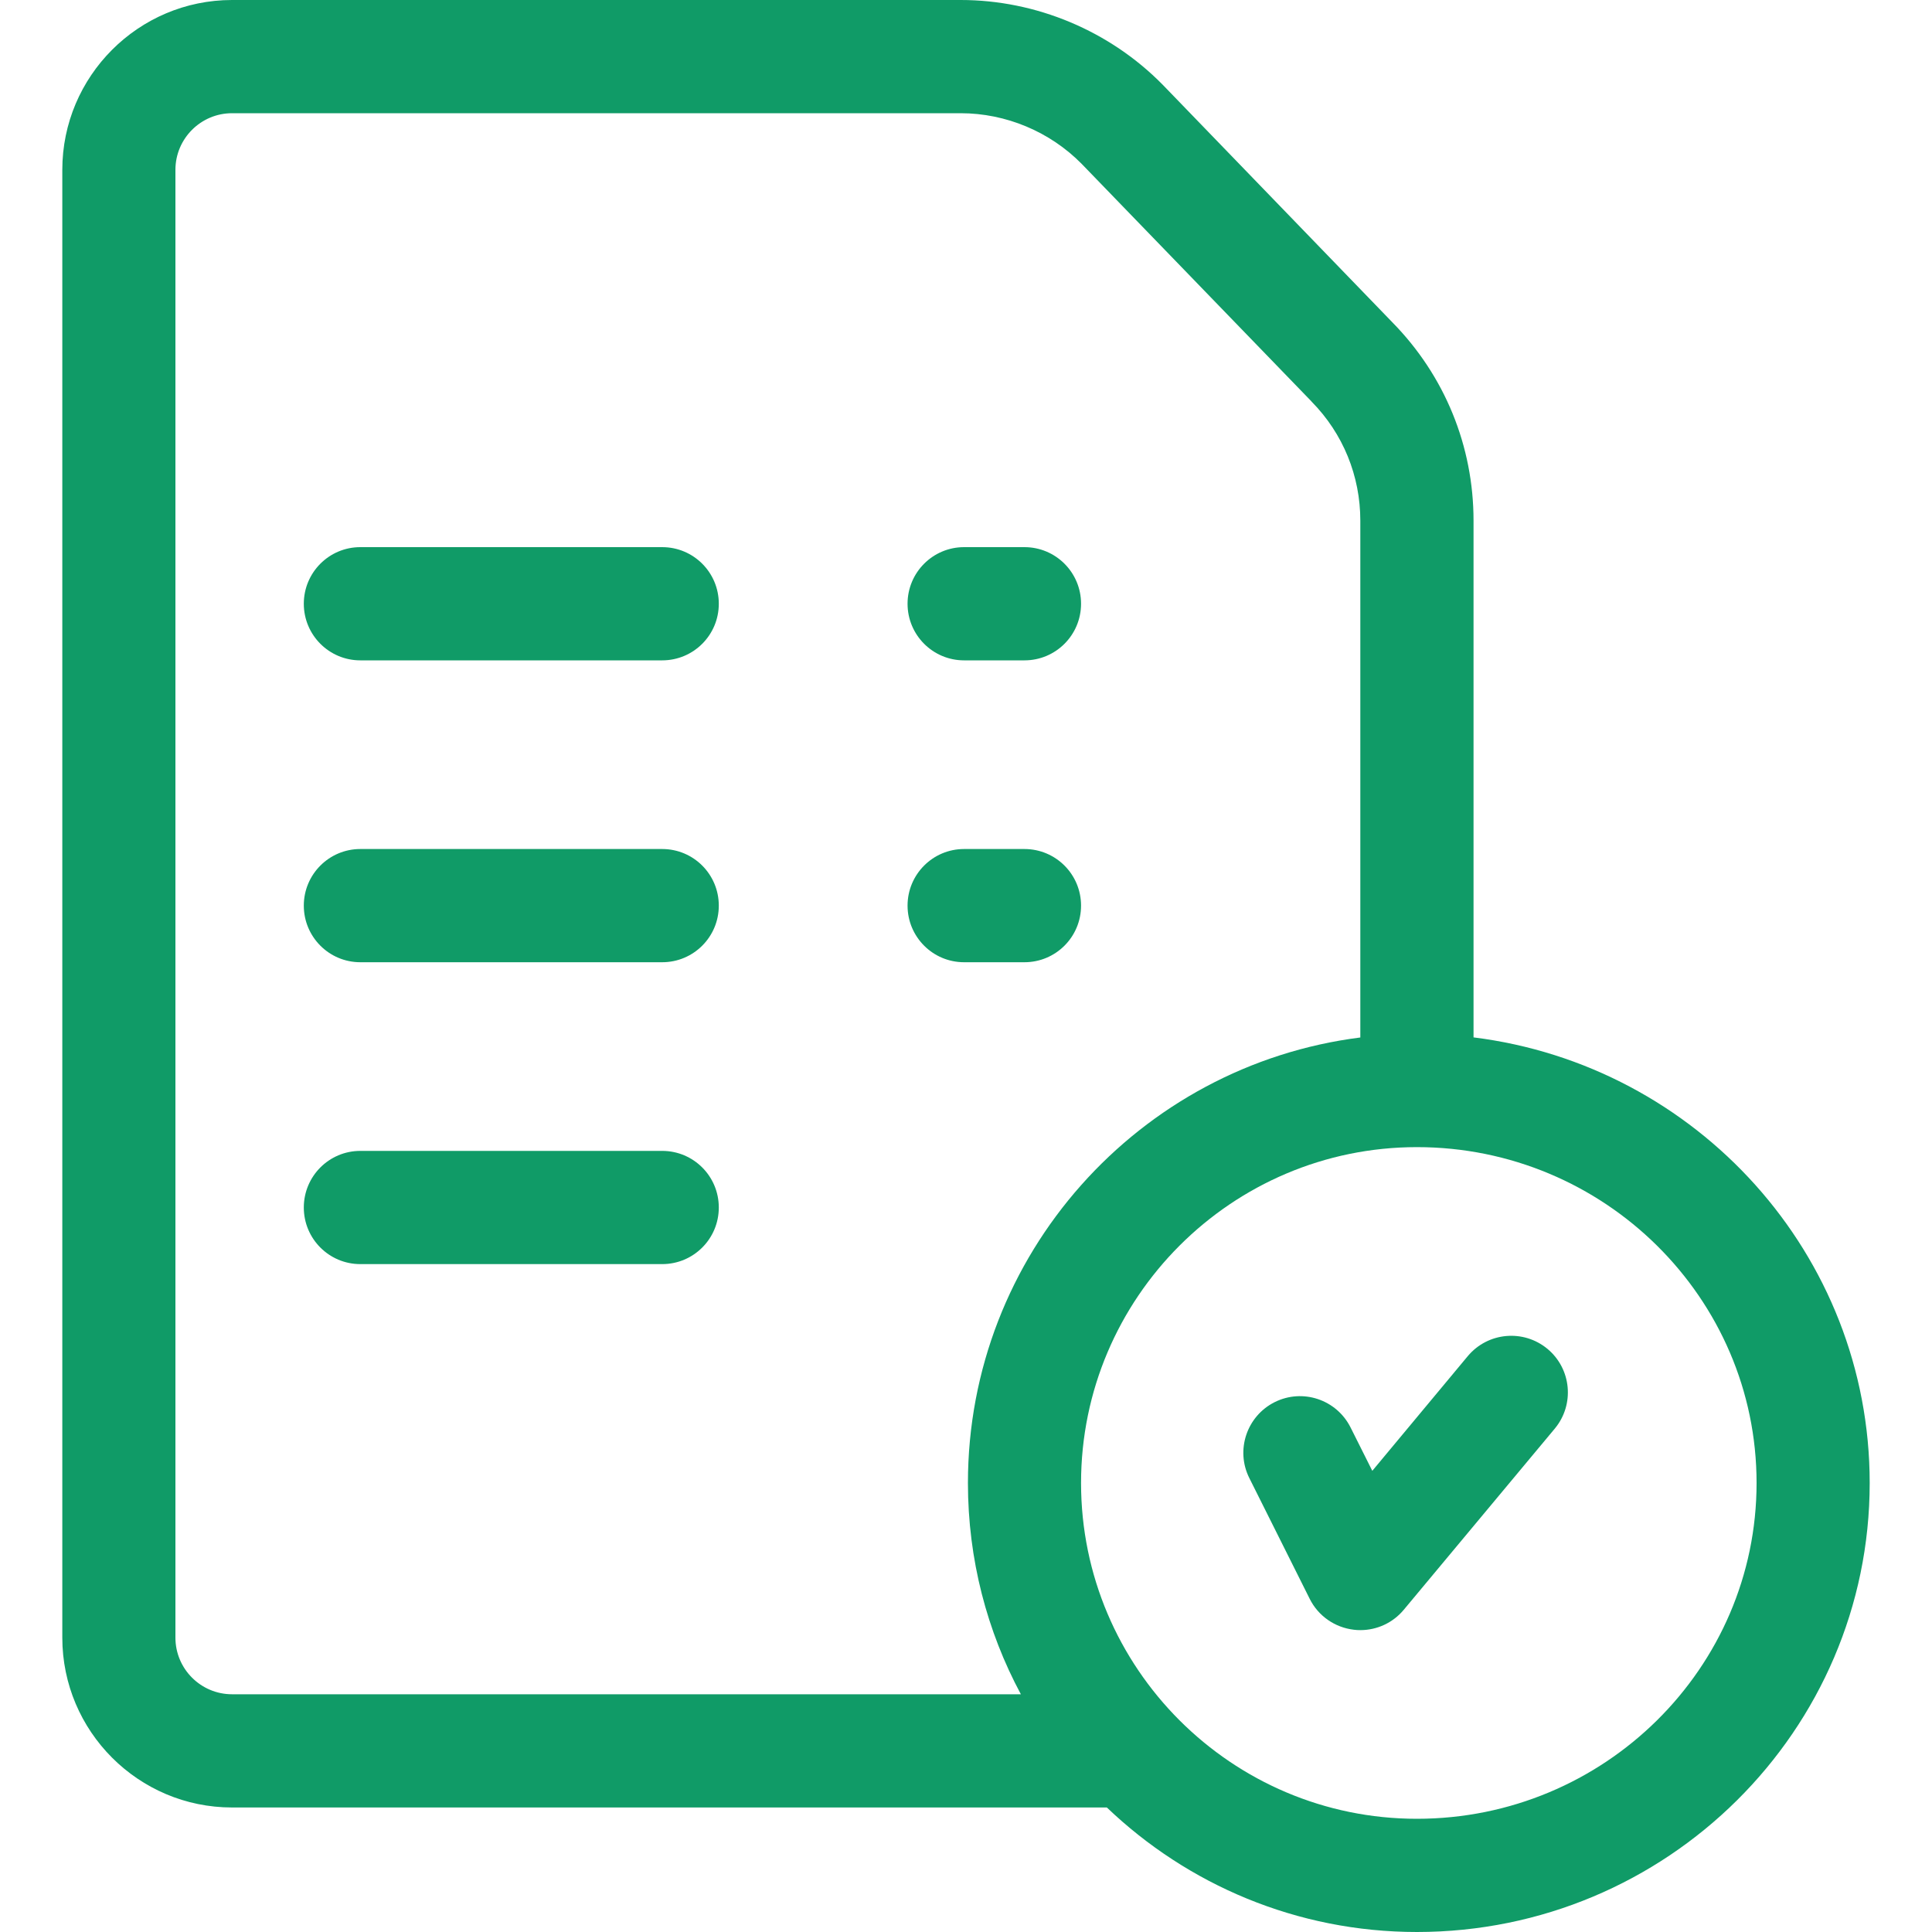 <svg width="20" height="20" viewBox="0 0 20 20" fill="none" xmlns="http://www.w3.org/2000/svg">
<path d="M6.855 5.664H3.73C3.407 5.664 3.145 5.926 3.145 6.25C3.145 6.574 3.407 6.836 3.73 6.836H6.855C7.179 6.836 7.441 6.574 7.441 6.25C7.441 5.926 7.179 5.664 6.855 5.664Z" fill="#109B67"/>
<path d="M6.855 8.789H3.73C3.407 8.789 3.145 9.051 3.145 9.375C3.145 9.699 3.407 9.961 3.73 9.961H6.855C7.179 9.961 7.441 9.699 7.441 9.375C7.441 9.051 7.179 8.789 6.855 8.789Z" fill="#109B67"/>
<path d="M6.855 11.914H3.73C3.407 11.914 3.145 12.176 3.145 12.5C3.145 12.824 3.407 13.086 3.73 13.086H6.855C7.179 13.086 7.441 12.824 7.441 12.5C7.441 12.176 7.179 11.914 6.855 11.914Z" fill="#109B67"/>
<path d="M15.254 10.739V5.39C15.254 4.618 14.956 3.889 14.415 3.338L12.038 0.879C12.037 0.878 12.036 0.877 12.035 0.876C11.487 0.319 10.726 0 9.945 0H2.402C1.433 0 0.645 0.789 0.645 1.758V16.953C0.645 17.922 1.433 18.711 2.402 18.711H11.458C12.293 19.509 13.424 20 14.668 20C17.253 20 19.355 17.915 19.355 15.352C19.355 12.985 17.563 11.026 15.254 10.739ZM1.816 16.953V1.758C1.816 1.435 2.079 1.172 2.402 1.172H9.945C10.413 1.172 10.869 1.363 11.197 1.696L13.575 4.154C13.576 4.155 13.577 4.157 13.578 4.158C13.903 4.488 14.082 4.926 14.082 5.39V10.74C11.794 11.029 10.02 12.987 10.02 15.352C10.02 16.142 10.218 16.887 10.568 17.539H2.402C2.079 17.539 1.816 17.276 1.816 16.953ZM14.668 18.828C12.751 18.828 11.191 17.269 11.191 15.352C11.191 13.435 12.751 11.875 14.668 11.875C16.607 11.875 18.184 13.435 18.184 15.352C18.184 17.269 16.607 18.828 14.668 18.828Z" fill="#109B67"/>
<path d="M16.02 13.964C15.771 13.757 15.402 13.79 15.194 14.039L14.206 15.226L13.981 14.777C13.836 14.488 13.485 14.37 13.195 14.515C12.906 14.66 12.788 15.012 12.933 15.301L13.558 16.551C13.646 16.728 13.818 16.848 14.015 16.871C14.037 16.874 14.06 16.875 14.082 16.875C14.255 16.875 14.42 16.799 14.532 16.664L16.095 14.789C16.302 14.54 16.268 14.171 16.02 13.964Z" fill="#109B67"/>
<path d="M9.98 6.836H10.605C10.929 6.836 11.191 6.574 11.191 6.25C11.191 5.926 10.929 5.664 10.605 5.664H9.98C9.657 5.664 9.395 5.926 9.395 6.25C9.395 6.574 9.657 6.836 9.98 6.836Z" fill="#109B67"/>
<path d="M11.191 9.375C11.191 9.051 10.929 8.789 10.605 8.789H9.98C9.657 8.789 9.395 9.051 9.395 9.375C9.395 9.699 9.657 9.961 9.98 9.961H10.605C10.929 9.961 11.191 9.699 11.191 9.375Z" fill="#109B67"/>
</svg>
